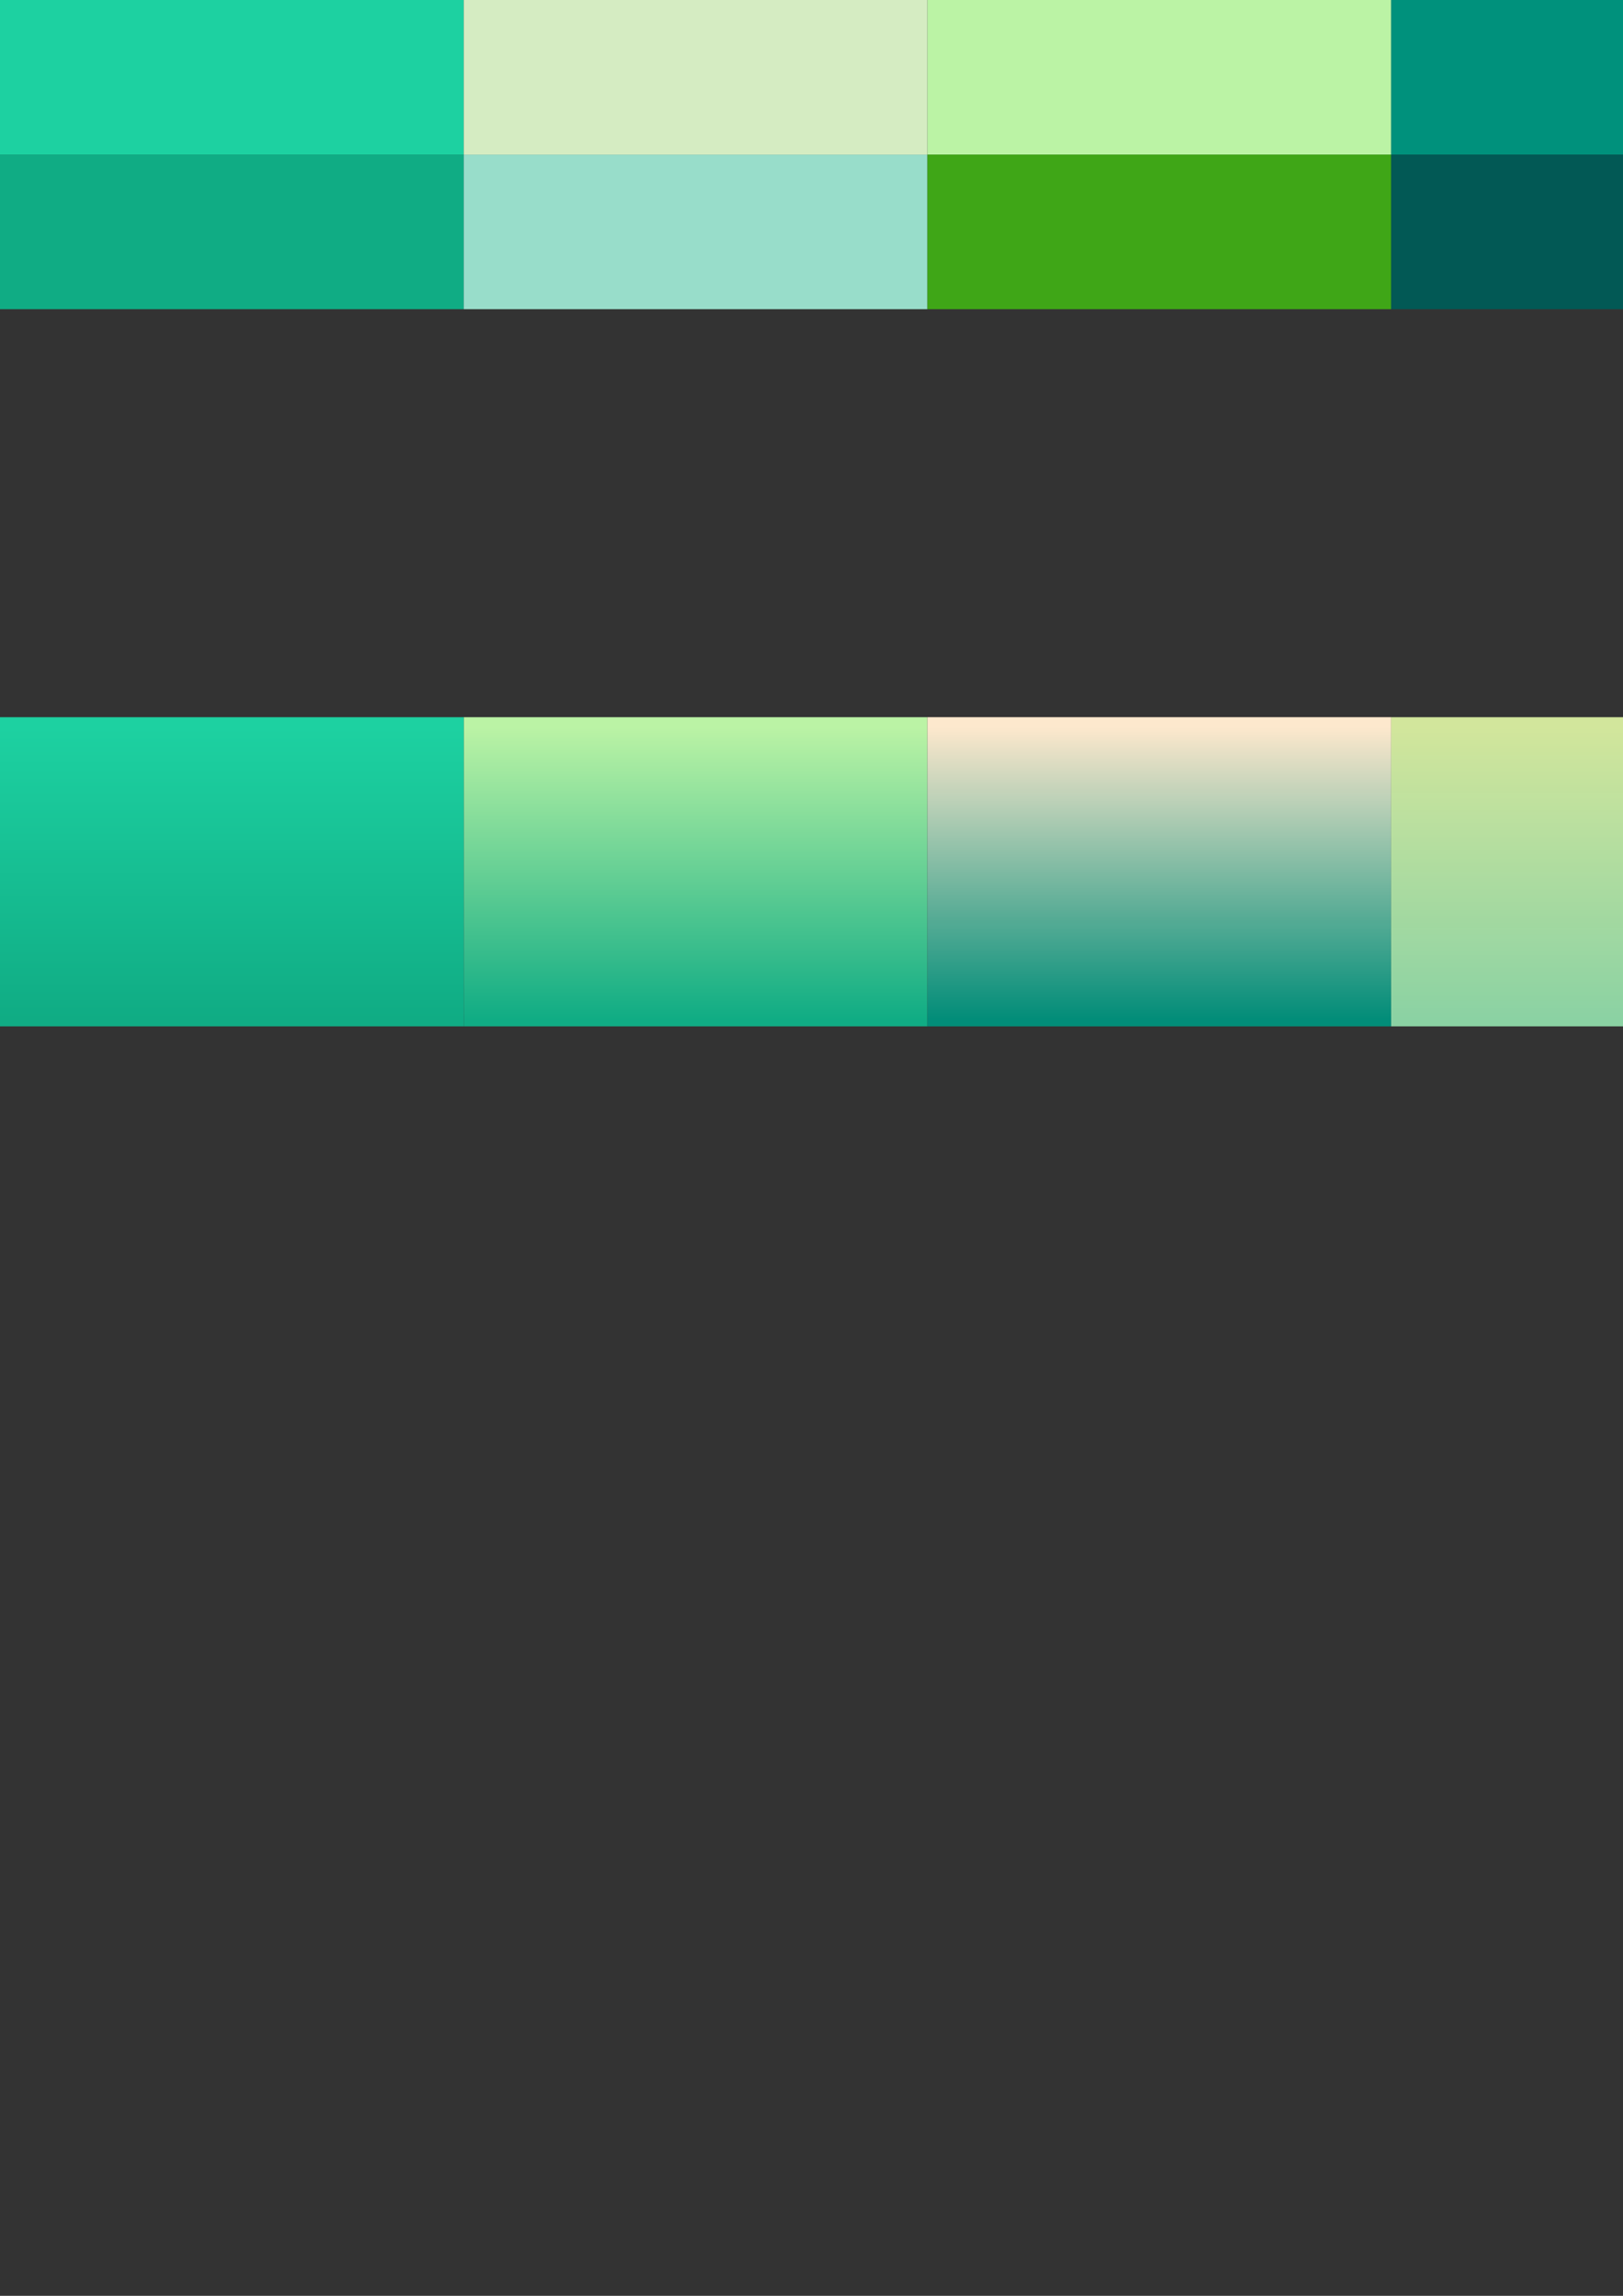 <?xml version="1.0" encoding="UTF-8" standalone="no"?>
<svg
   xmlns:dc="http://purl.org/dc/elements/1.1/"
   xmlns:cc="http://creativecommons.org/ns#"
   xmlns:rdf="http://www.w3.org/1999/02/22-rdf-syntax-ns#"
   xmlns:svg="http://www.w3.org/2000/svg"
   xmlns="http://www.w3.org/2000/svg"
   xmlns:xlink="http://www.w3.org/1999/xlink"
   xmlns:sodipodi="http://sodipodi.sourceforge.net/DTD/sodipodi-0.dtd"
   xmlns:inkscape="http://www.inkscape.org/namespaces/inkscape"
   sodipodi:docname="Palette.svg"
   inkscape:version="1.0 (4035a4fb49, 2020-05-01)"
   id="svg8"
   version="1.1"
   viewBox="0 0 210 297"
   height="297mm"
   width="210mm">
  <rect x="0" y="0" width="210" height="297" fill="#333333" stroke="none"/>
  <defs
     id="defs2">
    <linearGradient
       inkscape:collect="always"
       id="linearGradient956">
      <stop
         style="stop-color:#e7e80e;stop-opacity:1"
         offset="0"
         id="stop952" />
      <stop
         style="stop-color:#10ac84;stop-opacity:1"
         offset="1"
         id="stop954" />
    </linearGradient>
    <linearGradient
       id="linearGradient946"
       inkscape:collect="always">
      <stop
         id="stop942"
         offset="0"
         style="stop-color:#e7e80e;stop-opacity:1" />
      <stop
         id="stop944"
         offset="1"
         style="stop-color:#28b5b5;stop-opacity:1" />
    </linearGradient>
    <linearGradient
       inkscape:collect="always"
       id="linearGradient926">
      <stop
         style="stop-color:#98ddca;stop-opacity:1"
         offset="0"
         id="stop922" />
      <stop
         style="stop-color:#28b5b5;stop-opacity:1"
         offset="1"
         id="stop924" />
    </linearGradient>
    <linearGradient
       id="linearGradient910"
       inkscape:collect="always">
      <stop
         id="stop906"
         offset="0"
         style="stop-color:#8fd9a8;stop-opacity:1" />
      <stop
         id="stop908"
         offset="1"
         style="stop-color:#28b5b5;stop-opacity:1" />
    </linearGradient>
    <linearGradient
       inkscape:collect="always"
       id="linearGradient894">
      <stop
         style="stop-color:#d2e69c;stop-opacity:1"
         offset="0"
         id="stop890" />
      <stop
         style="stop-color:#8fd9a8;stop-opacity:0.957"
         offset="1"
         id="stop892" />
    </linearGradient>
    <linearGradient
       inkscape:collect="always"
       id="linearGradient878">
      <stop
         style="stop-color:#1dd1a1;stop-opacity:1;"
         offset="0"
         id="stop874" />
      <stop
         style="stop-color:#10ac84;stop-opacity:1"
         offset="1"
         id="stop876" />
    </linearGradient>
    <linearGradient
       inkscape:collect="always"
       id="linearGradient872">
      <stop
         style="stop-color:#bbf3a5;stop-opacity:1"
         offset="0"
         id="stop868" />
      <stop
         style="stop-color:#10ac84;stop-opacity:1"
         offset="1"
         id="stop870" />
    </linearGradient>
    <linearGradient
       id="linearGradient856"
       inkscape:collect="always">
      <stop
         id="stop852"
         offset="0"
         style="stop-color:#fde8cd;stop-opacity:1" />
      <stop
         id="stop854"
         offset="1"
         style="stop-color:#00917c;stop-opacity:0.956" />
    </linearGradient>
    <linearGradient
       gradientTransform="matrix(0.265,0,0,0.265,60,0)"
       gradientUnits="userSpaceOnUse"
       y2="497.706"
       x2="111.701"
       y1="354.898"
       x1="111.701"
       id="linearGradient858"
       xlink:href="#linearGradient872"
       inkscape:collect="always" />
    <linearGradient
       gradientTransform="scale(0.265)"
       y2="497.706"
       x2="111.701"
       y1="354.898"
       x1="111.701"
       gradientUnits="userSpaceOnUse"
       id="linearGradient862"
       xlink:href="#linearGradient878"
       inkscape:collect="always" />
    <linearGradient
       y2="497.706"
       x2="111.701"
       y1="354.898"
       x1="111.701"
       gradientTransform="matrix(0.265,0,0,0.265,120,0)"
       gradientUnits="userSpaceOnUse"
       id="linearGradient866"
       xlink:href="#linearGradient856"
       inkscape:collect="always" />
    <linearGradient
       y2="497.706"
       x2="111.701"
       y1="354.898"
       x1="111.701"
       gradientTransform="matrix(0.265,0,0,0.265,180,0)"
       gradientUnits="userSpaceOnUse"
       id="linearGradient888"
       xlink:href="#linearGradient894"
       inkscape:collect="always" />
    <linearGradient
       y2="497.706"
       x2="111.701"
       y1="354.898"
       x1="111.701"
       gradientTransform="matrix(0.265,0,0,0.265,240,0)"
       gradientUnits="userSpaceOnUse"
       id="linearGradient904"
       xlink:href="#linearGradient910"
       inkscape:collect="always" />
    <linearGradient
       y2="497.706"
       x2="111.701"
       y1="354.898"
       x1="111.701"
       gradientTransform="matrix(0.265,0,0,0.265,300,0)"
       gradientUnits="userSpaceOnUse"
       id="linearGradient914"
       xlink:href="#linearGradient926"
       inkscape:collect="always" />
    <linearGradient
       y2="497.706"
       x2="111.701"
       y1="354.898"
       x1="111.701"
       gradientTransform="matrix(0.265,0,0,0.265,360,0)"
       gradientUnits="userSpaceOnUse"
       id="linearGradient930"
       xlink:href="#linearGradient946"
       inkscape:collect="always" />
    <linearGradient
       y2="497.706"
       x2="111.701"
       y1="354.898"
       x1="111.701"
       gradientTransform="matrix(0.265,0,0,0.265,420,0)"
       gradientUnits="userSpaceOnUse"
       id="linearGradient950"
       xlink:href="#linearGradient956"
       inkscape:collect="always" />
  </defs>
  <sodipodi:namedview
     inkscape:window-maximized="0"
     inkscape:window-y="0"
     inkscape:window-x="2873"
     inkscape:window-height="1008"
     inkscape:window-width="958"
     showgrid="false"
     inkscape:document-rotation="0"
     inkscape:current-layer="layer1"
     inkscape:document-units="mm"
     inkscape:cy="170.75536"
     inkscape:cx="1324.6241"
     inkscape:zoom="0.64032956"
     inkscape:pageshadow="2"
     inkscape:pageopacity="0.0"
     borderopacity="1.0"
     bordercolor="#666666"
     pagecolor="#ffffff"
     id="base" />
  <g
     id="layer1"
     inkscape:groupmode="layer"
     inkscape:label="Layer 1">
    <rect
       y="0"
       x="0"
       height="20"
       width="60"
       id="rect833"
       style="fill:#1dd1a1;stroke-width:0.265;fill-opacity:1" />
    <rect
       style="fill:#10ac84;stroke-width:0.265;fill-opacity:1"
       id="rect835"
       width="60"
       height="20"
       x="0"
       y="20" />
    <rect
       style="fill:#98ddca;fill-opacity:1;stroke-width:0.265"
       id="rect837"
       width="60"
       height="20"
       x="60"
       y="20" />
    <rect
       y="-3.5527137e-15"
       x="60"
       height="20"
       width="60"
       id="rect839"
       style="fill:#d5ecc2;fill-opacity:1;stroke-width:0.265" />
    <rect
       y="0"
       x="120"
       height="20"
       width="60"
       id="rect841"
       style="fill:#bbf3a5;fill-opacity:1;stroke-width:0.265" />
    <rect
       style="fill:#3fa617;fill-opacity:1;stroke-width:0.265"
       id="rect843"
       width="60"
       height="20"
       x="120"
       y="20" />
    <path
       d="m 60,92.778 v 20 20 H 120 V 112.778 92.778 Z"
       style="fill:url(#linearGradient858);fill-opacity:1;stroke-width:0.265"
       id="rect845" />
    <path
       id="path860"
       style="fill:url(#linearGradient862);fill-opacity:1;stroke-width:0.265"
       d="m 0,92.778 v 20 20 H 60 V 112.778 92.778 Z" />
    <path
       d="m 120,92.778 v 20 20 h 60 V 112.778 92.778 Z"
       style="fill:url(#linearGradient866);fill-opacity:1;stroke-width:0.265"
       id="path864" />
    <rect
       style="fill:#00917c;fill-opacity:1;stroke-width:0.265"
       id="rect880"
       width="60"
       height="20"
       x="180"
       y="0" />
    <rect
       y="-20"
       x="180"
       height="20"
       width="60"
       id="rect882"
       style="fill:#fde8cd;fill-opacity:1;stroke-width:0.265" />
    <rect
       style="fill:#025955;fill-opacity:1;stroke-width:0.265"
       id="rect884"
       width="60"
       height="20"
       x="180"
       y="20" />
    <path
       id="path886"
       style="fill:url(#linearGradient888);fill-opacity:1;stroke-width:0.265"
       d="m 180,92.778 v 20 20 h 60 V 112.778 92.778 Z" />
    <rect
       y="20"
       x="240"
       height="20"
       width="60"
       id="rect896"
       style="fill:#28b5b5;fill-opacity:1;stroke-width:0.265" />
    <rect
       y="0"
       x="240"
       height="20"
       width="60"
       id="rect898"
       style="fill:#8fd9a8;fill-opacity:1;stroke-width:0.265" />
    <rect
       style="fill:#d2e69c;fill-opacity:1;stroke-width:0.265"
       id="rect900"
       width="60"
       height="20"
       x="240"
       y="-20" />
    <path
       d="m 240,92.778 v 20 20 h 60 V 112.778 92.778 Z"
       style="fill:url(#linearGradient904);fill-opacity:1;stroke-width:0.265"
       id="path902" />
    <path
       id="path912"
       style="fill:url(#linearGradient914);fill-opacity:1;stroke-width:0.265"
       d="m 300,92.778 v 20 20 h 60 V 112.778 92.778 Z" />
    <path
       d="m 360,92.778 v 20 20 h 60 V 112.778 92.778 Z"
       style="fill:url(#linearGradient930);fill-opacity:1;stroke-width:0.265"
       id="path928" />
    <rect
       y="0"
       x="300"
       height="20"
       width="60"
       id="rect932"
       style="fill:#98ddca;fill-opacity:1;stroke-width:0.265" />
    <rect
       style="fill:#28b5b5;fill-opacity:1;stroke-width:0.265"
       id="rect934"
       width="60"
       height="20"
       x="300"
       y="20" />
    <rect
       style="fill:#e7e80e;fill-opacity:1;stroke-width:0.265"
       id="rect936"
       width="60"
       height="20"
       x="360"
       y="0" />
    <rect
       y="20"
       x="360"
       height="20"
       width="60"
       id="rect938"
       style="fill:#507705;fill-opacity:1;stroke-width:0.265" />
    <path
       id="path940"
       style="fill:url(#linearGradient930);fill-opacity:1;stroke-width:0.265"
       d="m 360,92.778 v 20 20 h 60 V 112.778 92.778 Z" />
    <path
       d="m 420,92.778 v 20 20 h 60 V 112.778 92.778 Z"
       style="fill:url(#linearGradient950);fill-opacity:1;stroke-width:0.265"
       id="path948" />
    <rect
       style="fill:#36d151;fill-opacity:1;stroke-width:0.265"
       id="rect958"
       width="60"
       height="20"
       x="-60"
       y="0" />
  </g>
</svg>
